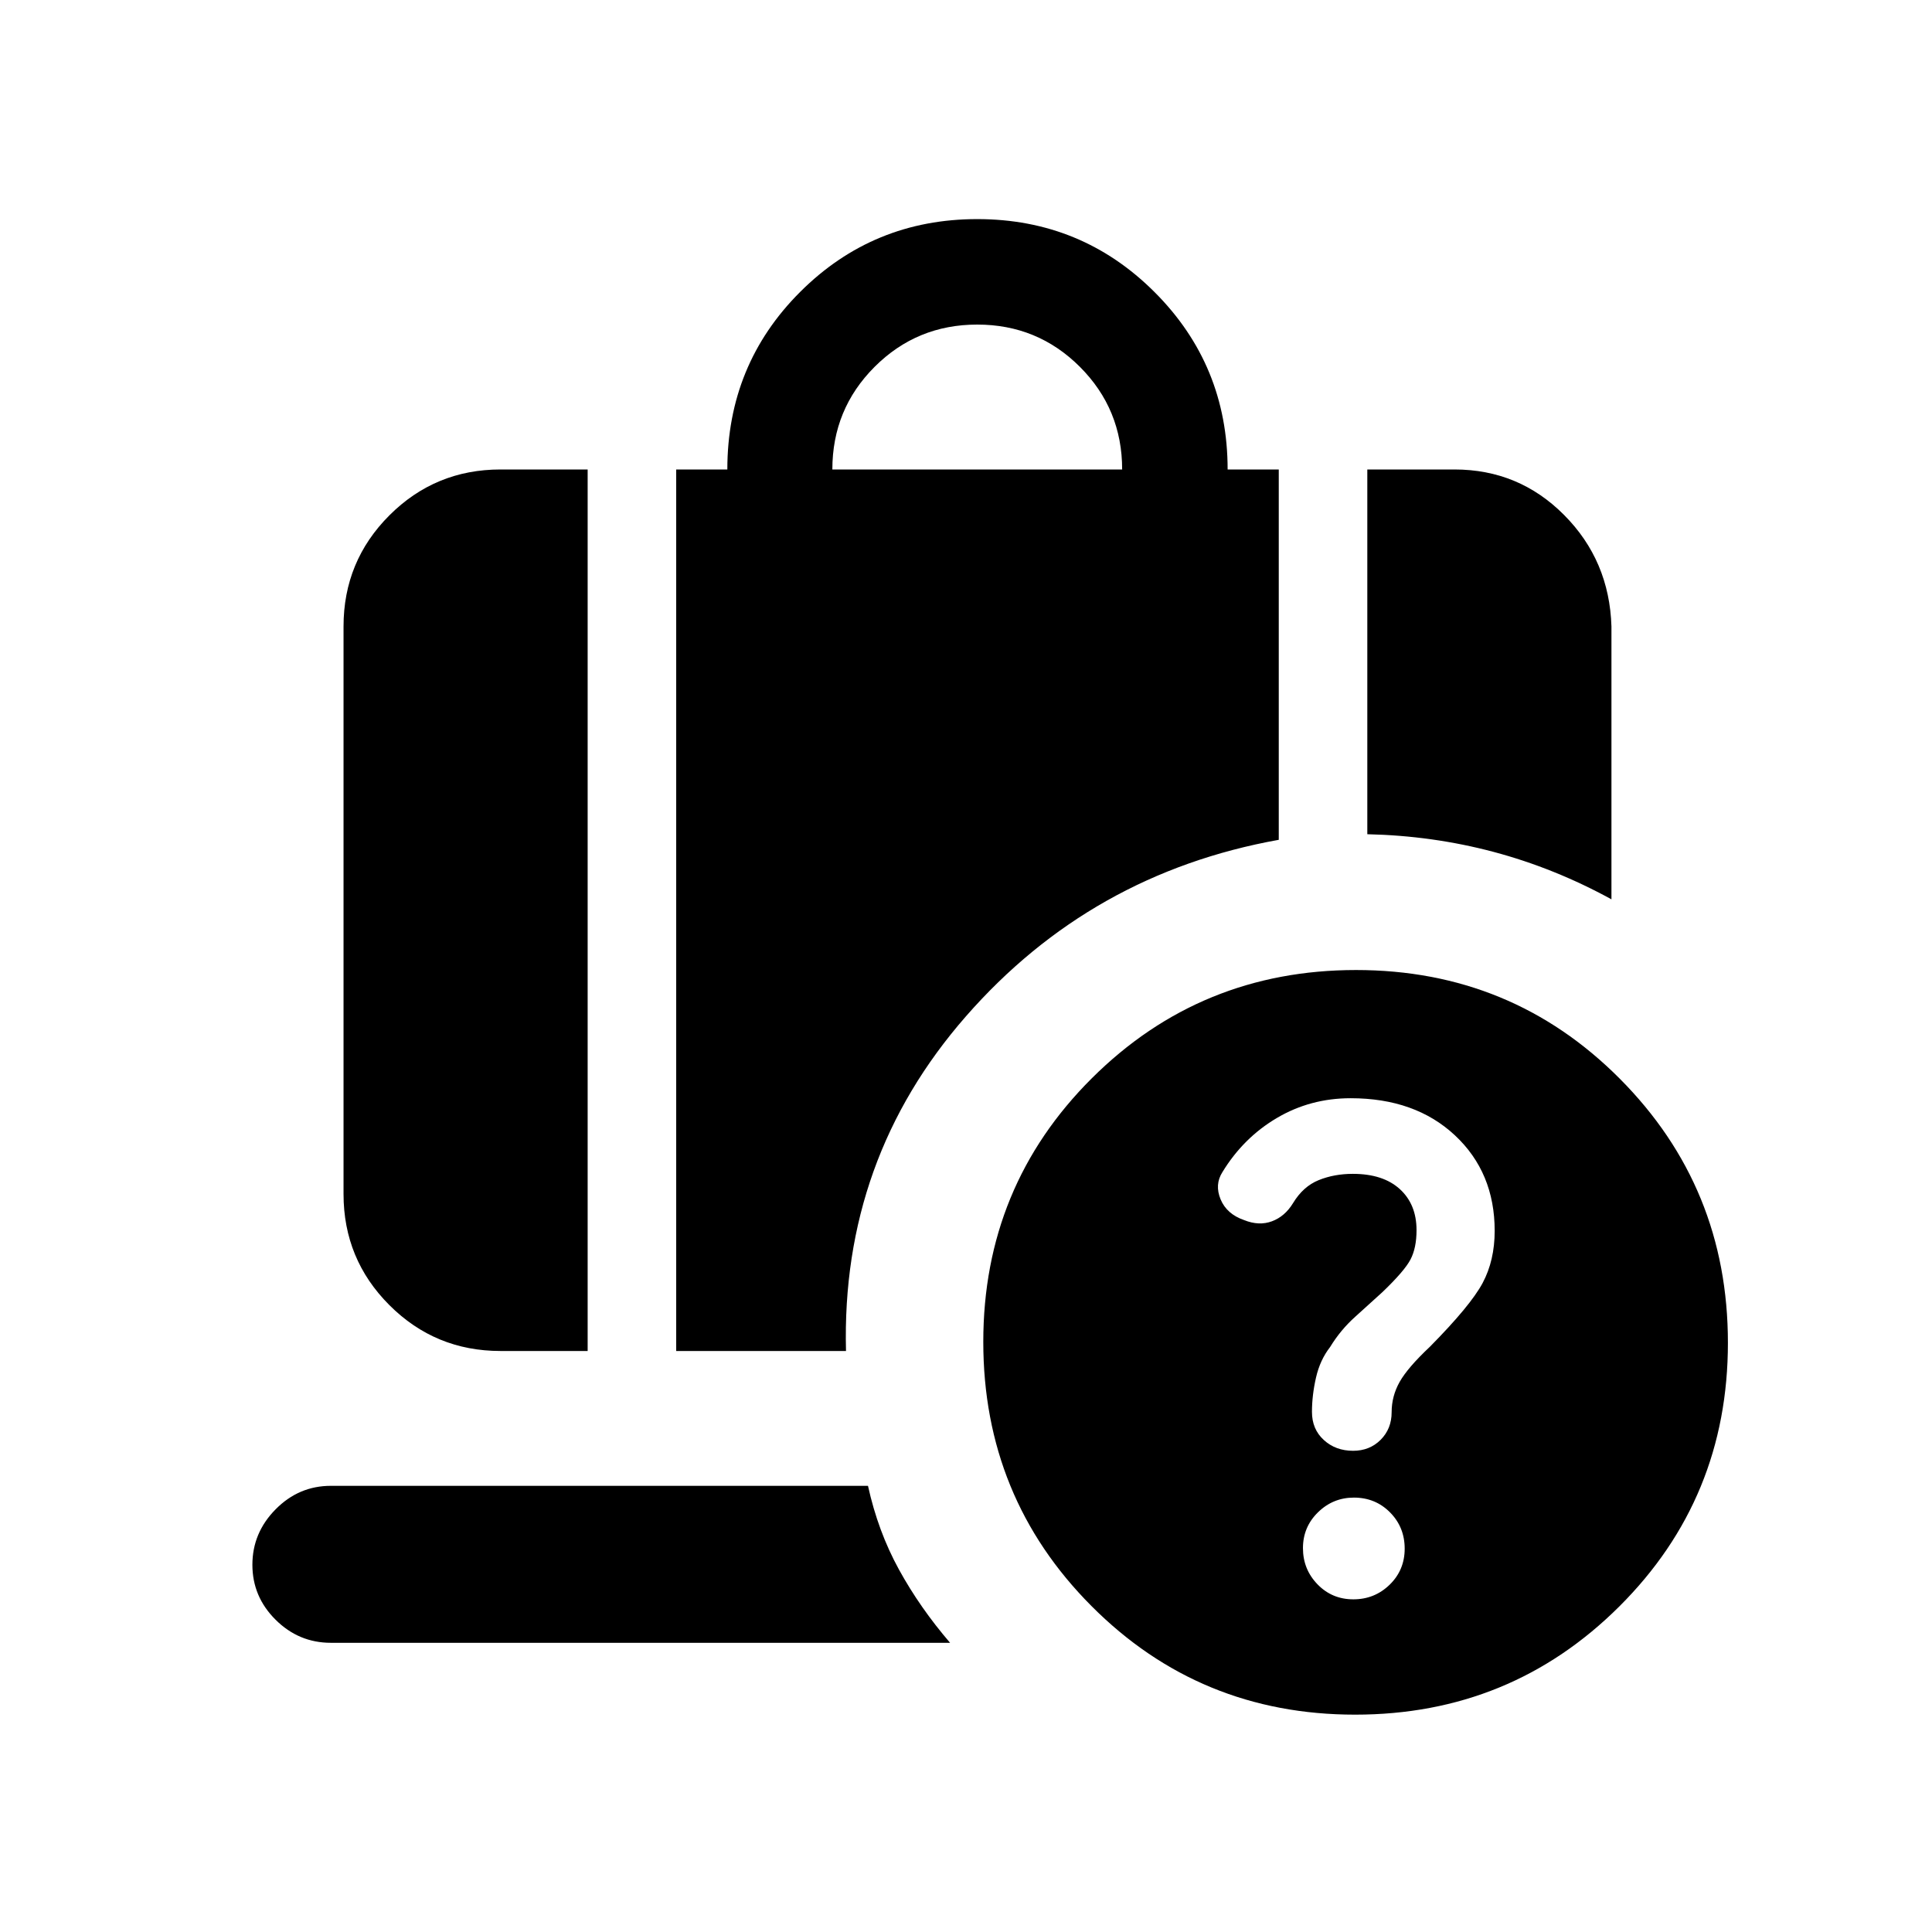 <svg xmlns="http://www.w3.org/2000/svg" height="20" viewBox="0 -960 960 960" width="20"><path d="M671.14-414.3q-20.03 0-36.67 9.82t-27.04 26.87q-3.97 6.22-.92 13.56 3.06 7.33 11.69 10.31 7.41 2.98 13.83.59 6.43-2.39 10.49-9.05 5-8.26 12.71-11.39 7.72-3.13 16.97-3.13 15.05 0 23.36 7.57 8.31 7.57 8.31 20.41 0 8.83-3 14.57t-14 16.26q-6.01 5.52-13.38 12.12-7.37 6.59-12.58 15.14-5 6.41-7 15.2-2 8.78-2 17.01 0 8.59 5.88 13.96 5.87 5.37 14.55 5.37 8.24 0 13.7-5.46 5.46-5.47 5.46-13.71 0-8.02 4-15.1 4-7.07 15-17.42 20.24-20.48 26.22-31.7 5.98-11.22 5.98-25.9 0-28.99-19.74-47.45-19.74-18.45-51.82-18.45ZM413.59-726.72h144q0-30-21-51t-51-21q-30 0-51 21t-21 51Zm265.82 181.24v-181.24h43.31q32.01 0 54.5 22.64 22.5 22.64 23.5 55.36v135.59q-28.28-15.5-58.57-23.57-30.29-8.06-62.74-8.78ZM248.7-288.7q-32.42 0-55.21-22.79T170.7-366.7v-282.02q0-32.42 22.79-55.21t55.21-22.79H292v438.02h-43.3Zm87.3 0v-438.02h25.41q0-52.11 36.22-88.26 36.22-36.15 87.96-36.15 51.84 0 88.12 36.29Q610-778.56 610-726.72h25.41v184.02q-93.39 16.77-155.43 87.69-62.05 70.92-59.61 166.31H336Zm336.46 123.4q10.58 0 18.05-7.27 7.47-7.27 7.47-17.92 0-10.66-7.28-18.01-7.28-7.35-17.95-7.35-10.38 0-17.85 7.31-7.47 7.3-7.47 17.8t7.22 17.97q7.22 7.47 17.81 7.47Zm.9 57.3q-77.27 0-131.02-53.98-53.75-53.97-53.75-131.25 0-77.27 53.97-131.02Q596.54-478 673.81-478q77.28 0 131.03 53.98 53.75 53.97 53.75 131.25 0 77.27-53.98 131.02Q750.63-108 673.36-108Zm-508.95-35.7q-15.95 0-27.47-11.46-11.53-11.46-11.53-27.32 0-15.87 11.53-27.54 11.52-11.68 27.47-11.68H431.3q4.96 22.59 15.36 41.54 10.4 18.96 25.43 36.46H164.41Z"/></svg>